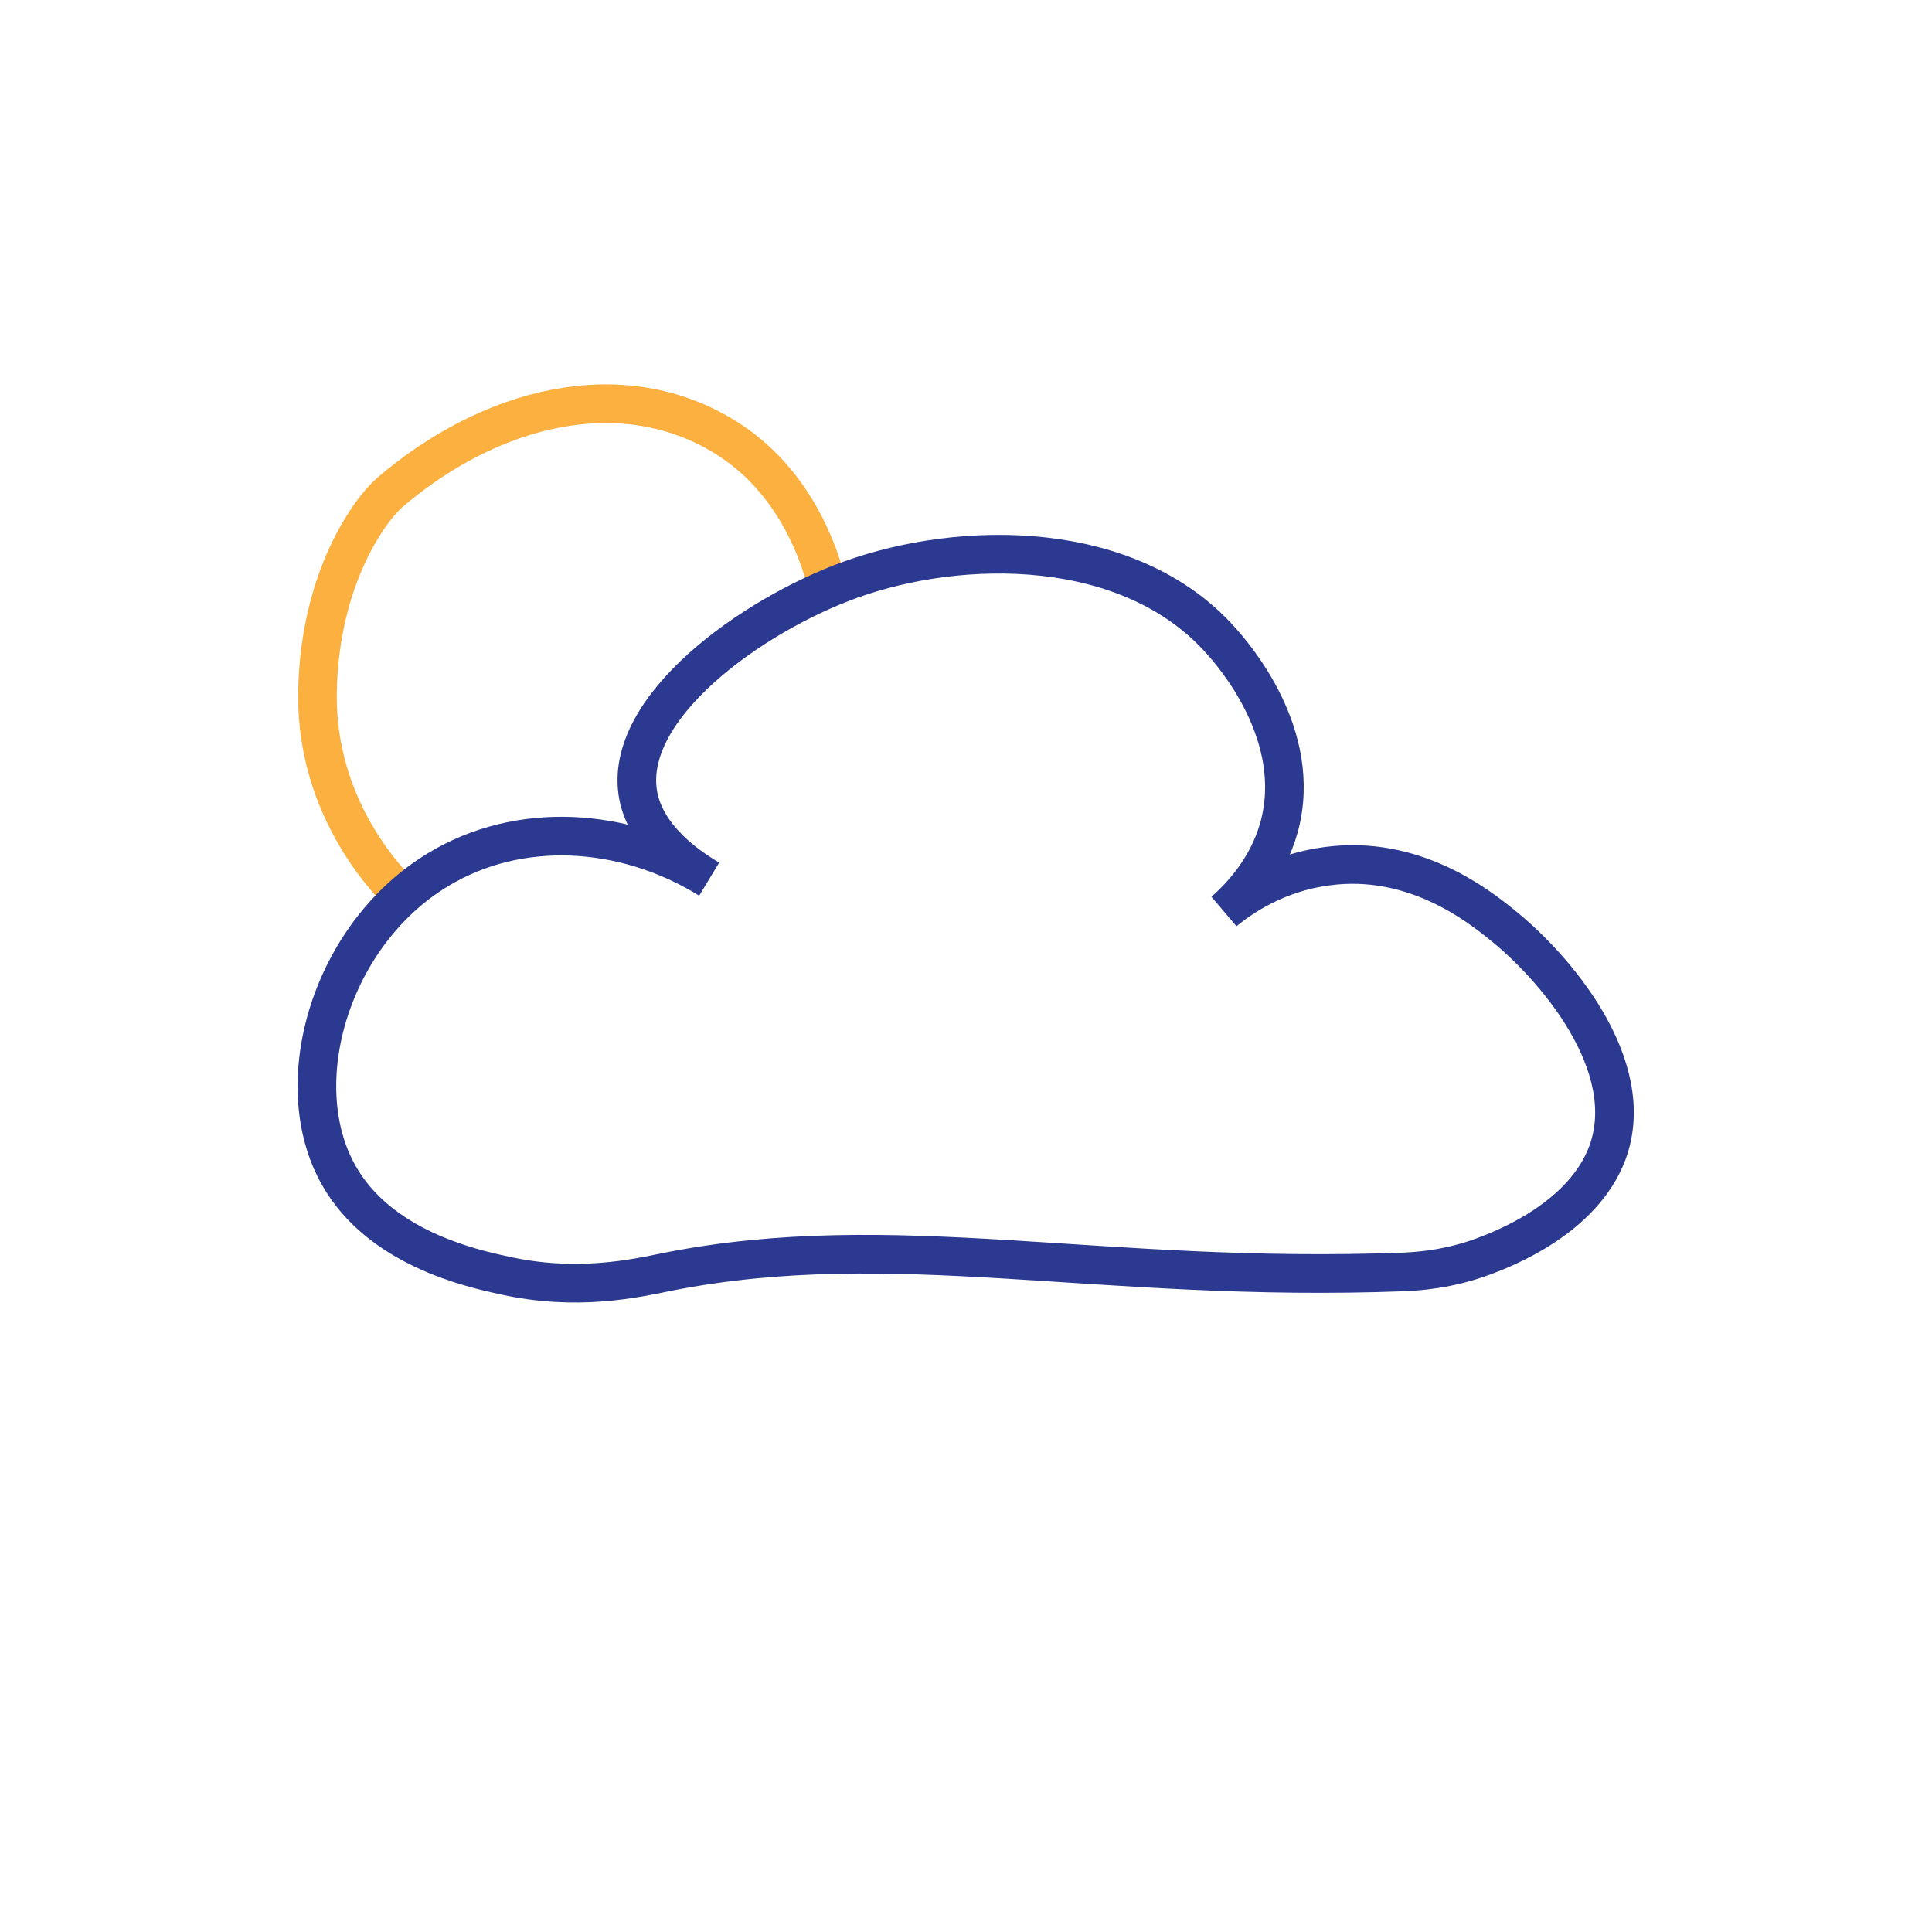 <svg version="1.1" xmlns="http://www.w3.org/2000/svg" xmlns:xlink="http://www.w3.org/1999/xlink" x="0px" y="0px"
	 viewBox="0 0 300 300" style="enable-background:new 0 0 300 300;" xml:space="preserve">
<style type="text/css">
	.st0{fill:none;stroke:#FBB040;stroke-width:6;stroke-miterlimit:10;}
	.st1{fill:none;stroke:#2B3990;stroke-width:6;stroke-miterlimit:10;}
</style>
<g id="Layer_2">
	<path class="st0" d="M62.8,139.4c-2-1.9-13.8-13.5-13.5-31.9c0.3-17.8,8.2-28.4,11.2-31c15.5-13.3,36-18.7,52.3-8.5
		c12.1,7.6,15.4,21.2,16.1,25"/>
</g>
<g id="Layer_1">
	<path class="st1" d="M218.1,197.5c-47.4,1.8-79.2-7-114.5,0c-4.9,1-14.1,3.1-25.5,0.5c-5.1-1.1-19.2-4.3-25.5-15.5
		c-8.1-14.3-1.2-37.5,15.5-47.5c12.4-7.5,28.7-6.7,42,1.5c-8.6-5.1-10.5-10.3-11-13c-2.5-13.6,17.7-28,33-33.5
		c17.2-6.2,43.3-6.5,57.5,9.5c1.6,1.8,13,14.5,9,29c-1.8,6.4-5.9,10.7-8.5,13c2.7-2.2,8.2-6,16-7c13.4-1.8,23.4,6.1,27,9
		c8.2,6.5,21.5,21.9,16.5,35.5c-3.8,10.2-16.1,14.9-19,16C224.8,197.2,219.9,197.4,218.1,197.5z"/>
</g>
</svg>
